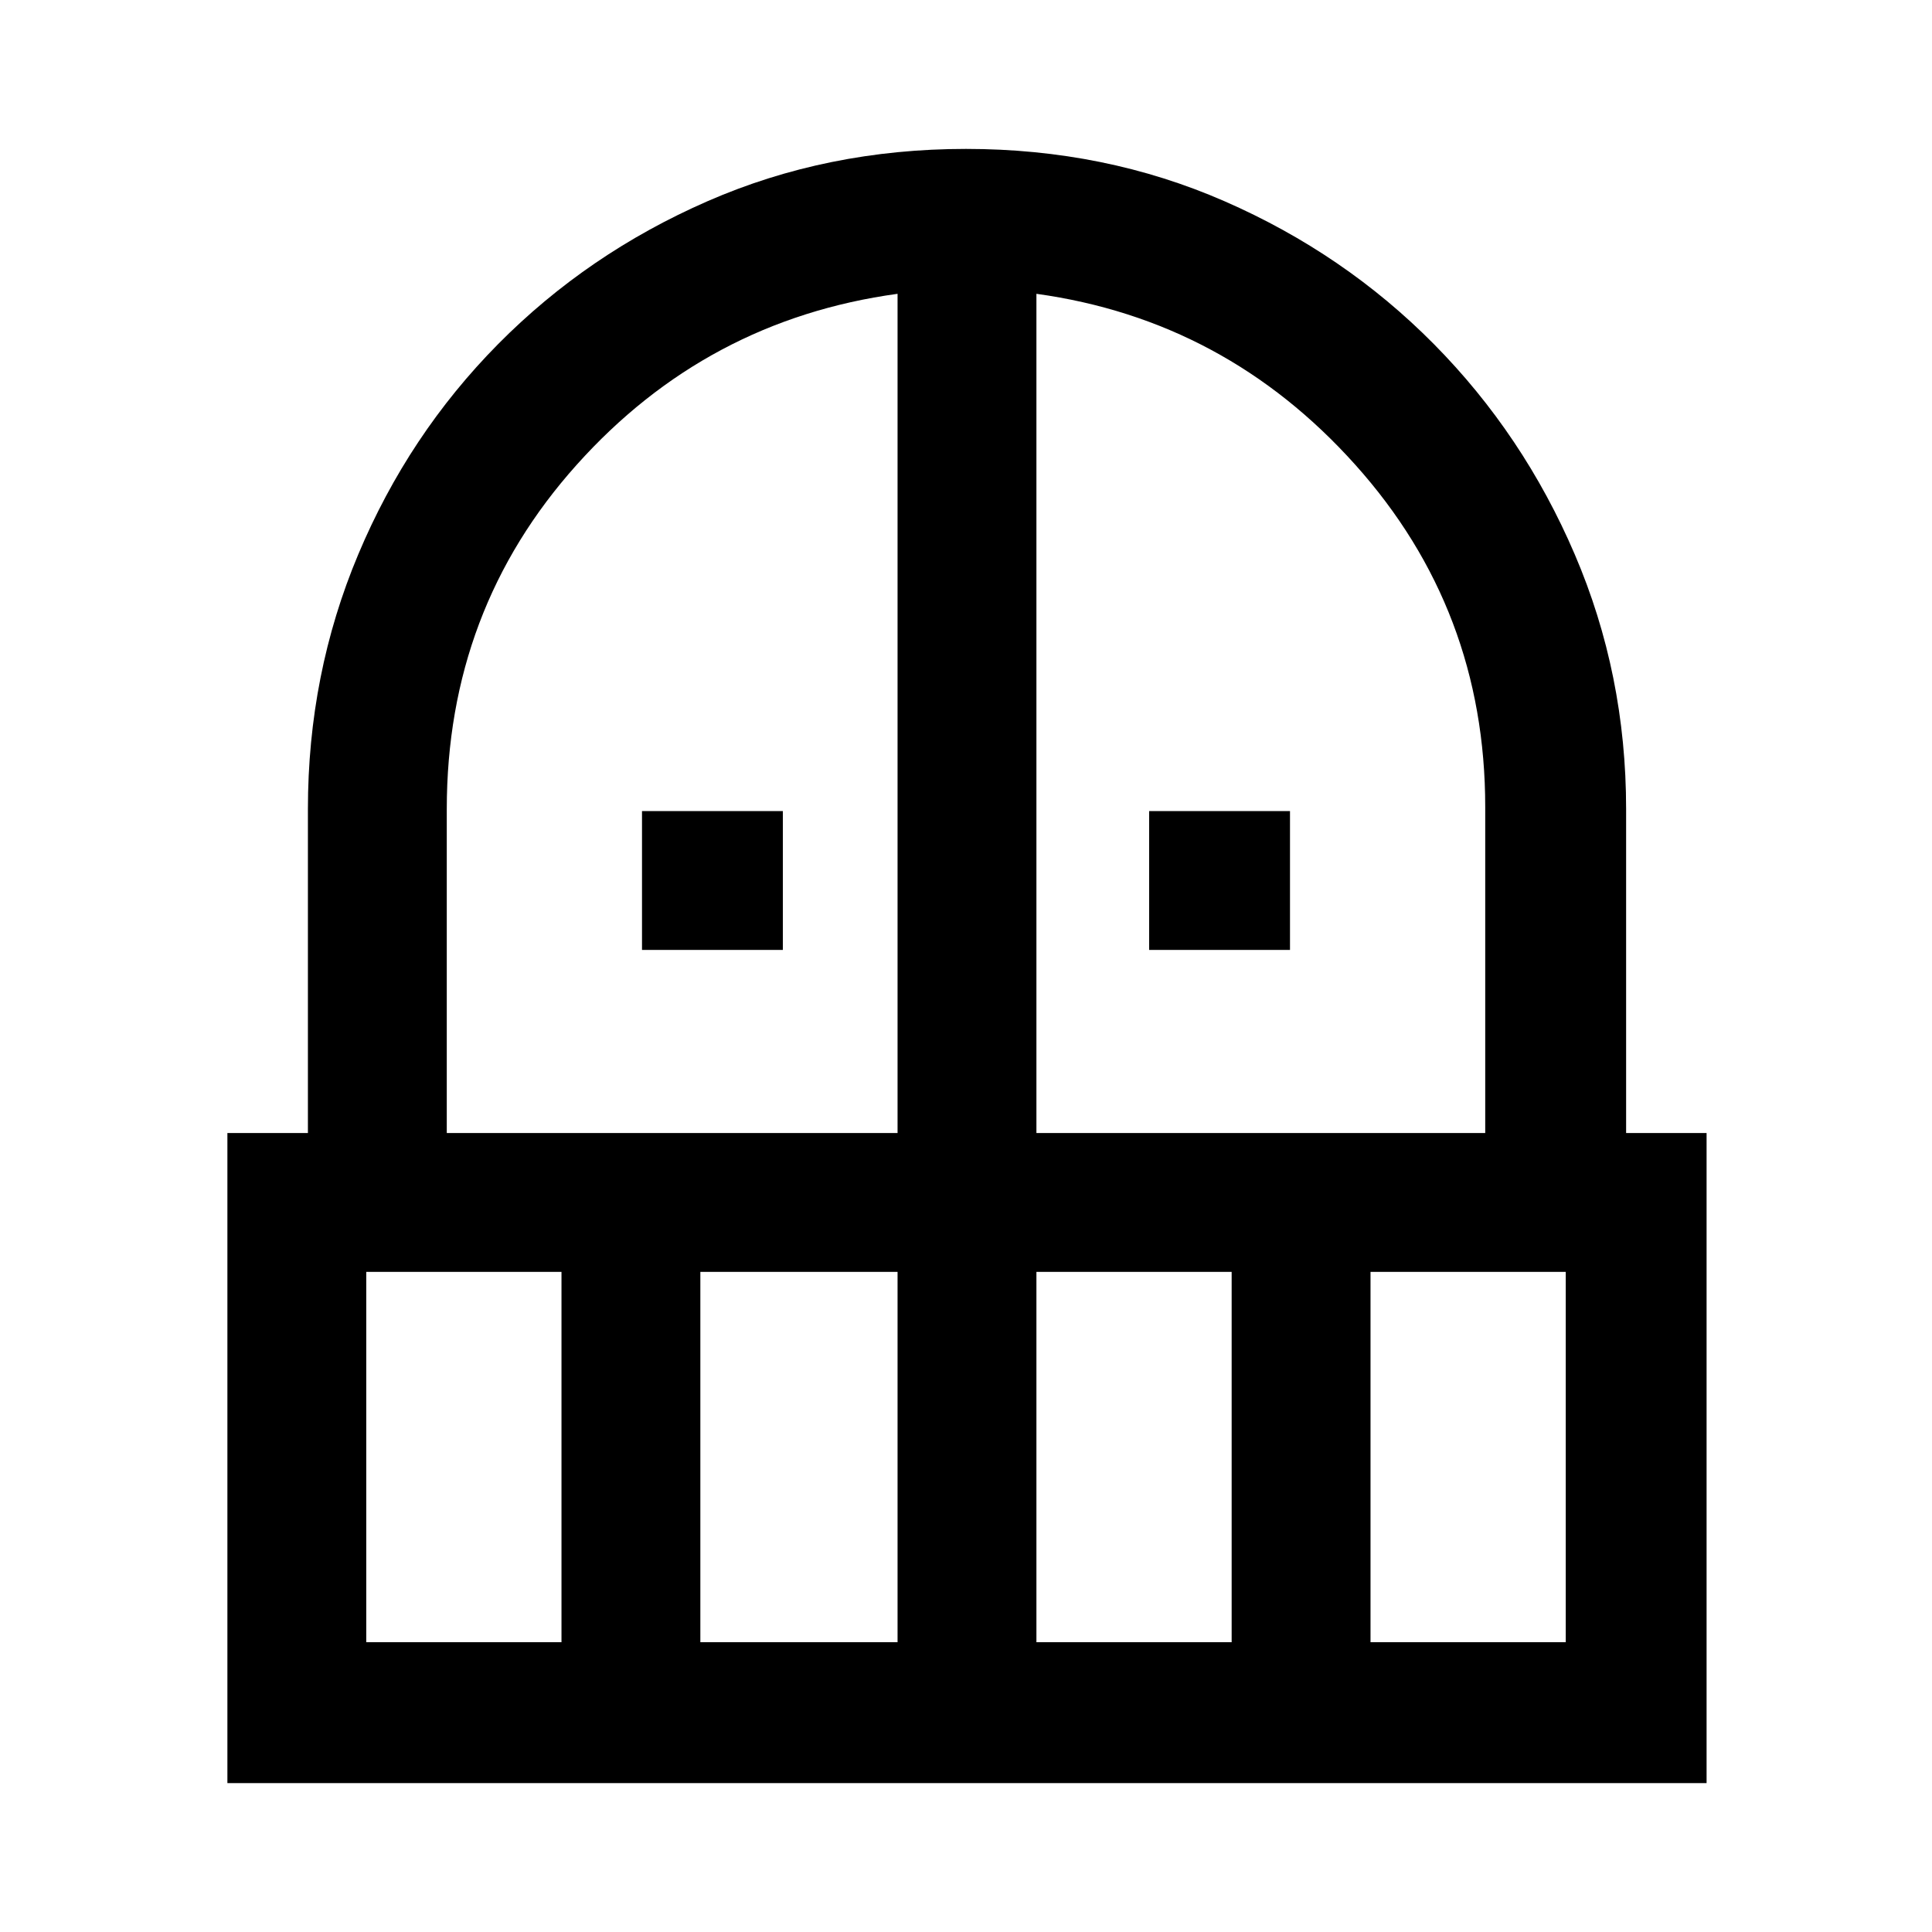<svg xmlns="http://www.w3.org/2000/svg" height="40" width="40"><path d="M13.292 19.667V16.792H16.208V19.667ZM23.792 19.667V16.792H26.708V19.667ZM4.708 36.917V23.458H6.375V16.75Q6.375 13.958 7.417 11.479Q8.458 9 10.312 7.125Q12.167 5.25 14.646 4.167Q17.125 3.083 20 3.083Q22.875 3.083 25.354 4.167Q27.833 5.25 29.688 7.125Q31.542 9 32.604 11.479Q33.667 13.958 33.667 16.75V23.458H35.333V36.917ZM7.583 34H11.625V26.333H7.583ZM14.5 34H18.583V26.333H14.5ZM9.25 23.458H18.583V6.083Q14.625 6.625 11.938 9.625Q9.25 12.625 9.25 16.75ZM21.458 23.458H30.75V16.708Q30.75 12.625 28.062 9.625Q25.375 6.625 21.458 6.083ZM21.458 34H25.5V26.333H21.458ZM28.375 34H32.417V26.333H28.375Z"/></svg>